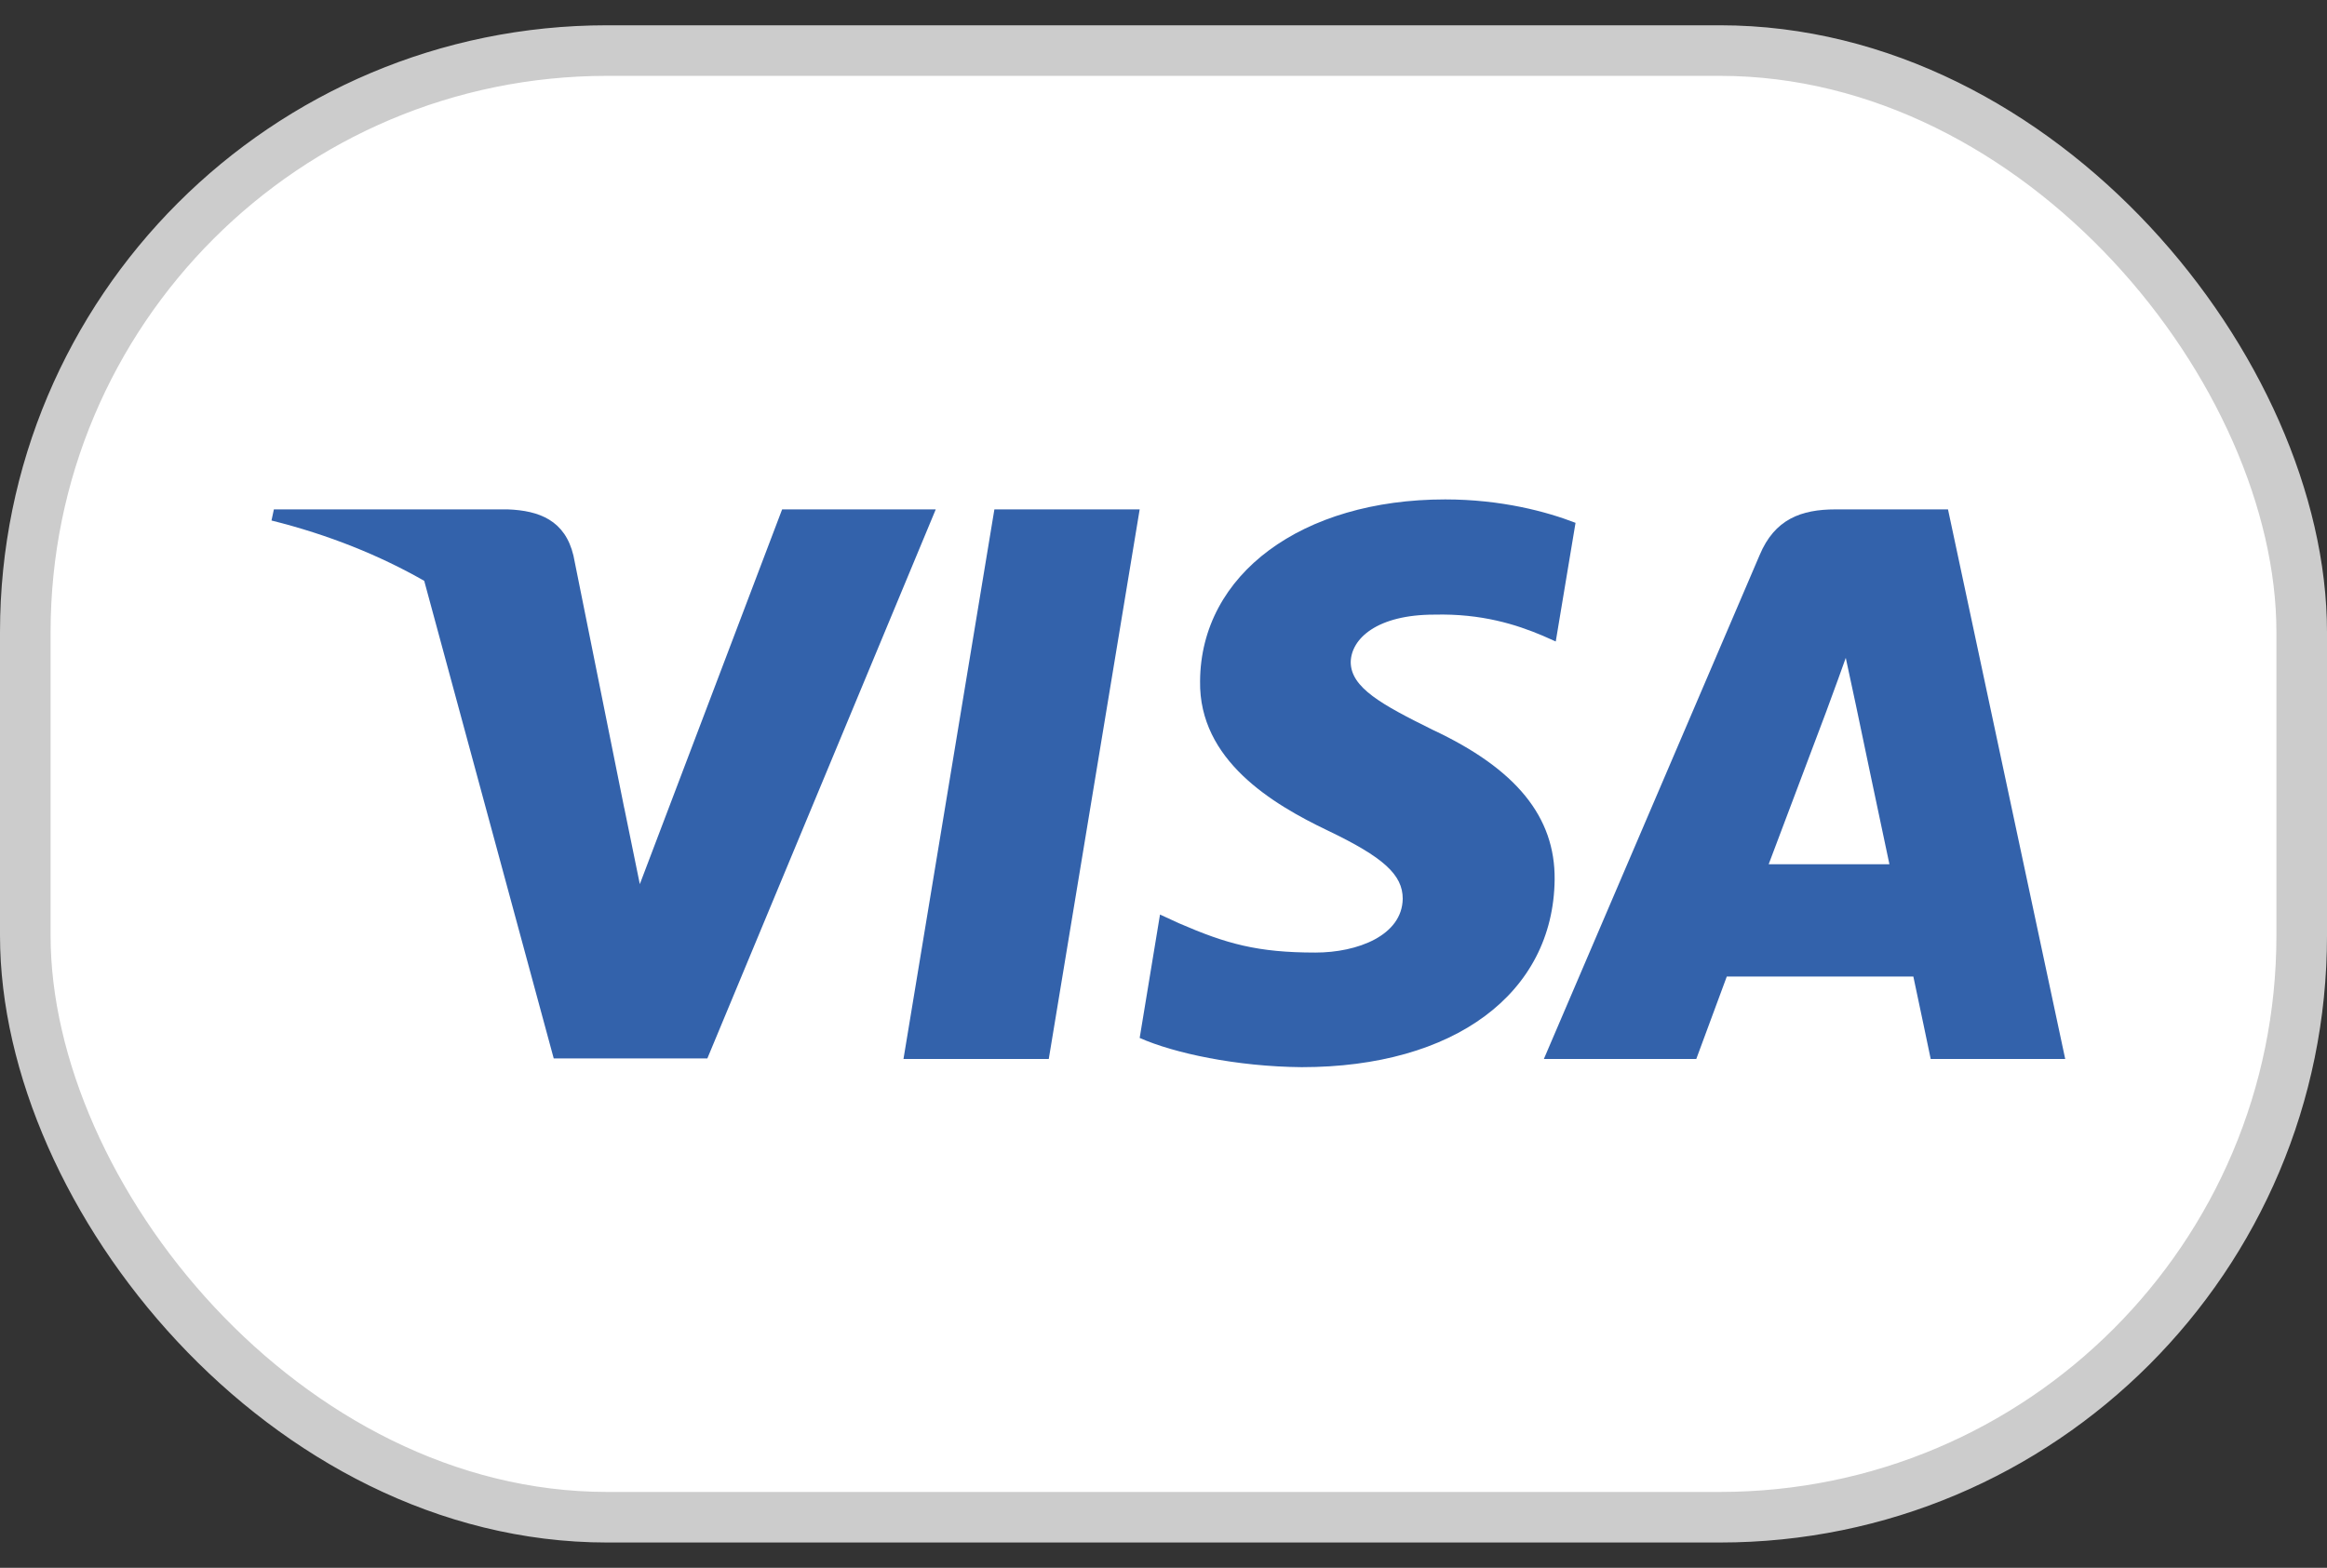 <svg width="46" height="31" viewBox="0 0 46 31" fill="none" xmlns="http://www.w3.org/2000/svg">
<rect x="0" y="0" width="46" height="31" fill="#333333" stroke="none"/>
<rect x="0.5" y="1" width="45" height="29" rx="11.5" fill="white"/>
<rect x="0.5" y="1" width="45" height="29" rx="11.5" stroke="#CCCCCC"/>
<path d="M31.145 10.338C30.578 10.118 29.68 9.875 28.569 9.875C25.732 9.875 23.735 11.355 23.723 13.47C23.699 15.031 25.153 15.898 26.24 16.419C27.351 16.95 27.729 17.297 27.729 17.771C27.718 18.5 26.831 18.835 26.004 18.835C24.857 18.835 24.243 18.662 23.309 18.257L22.931 18.083L22.529 20.523C23.202 20.823 24.444 21.09 25.732 21.101C28.746 21.101 30.708 19.644 30.732 17.39C30.743 16.153 29.975 15.205 28.32 14.43C27.316 13.933 26.701 13.598 26.701 13.089C26.712 12.627 27.221 12.153 28.355 12.153C29.289 12.13 29.975 12.349 30.495 12.569L30.754 12.684L31.145 10.338Z" fill="#3362AB"/>
<path d="M20.732 20.939H17.86L19.657 10.072H22.529L20.732 20.939Z" fill="#3362AB"/>
<path fill-rule="evenodd" clip-rule="evenodd" d="M38.508 10.072H36.286C35.601 10.072 35.081 10.268 34.785 10.974L30.519 20.939H33.532C33.532 20.939 34.029 19.598 34.135 19.309H37.823C37.906 19.691 38.166 20.939 38.166 20.939H40.825L38.508 10.072ZM34.963 17.089C35.199 16.465 36.109 14.049 36.109 14.049C36.105 14.058 36.142 13.958 36.197 13.808L36.197 13.806L36.198 13.805C36.28 13.581 36.403 13.249 36.487 13.008L36.688 13.945C36.688 13.945 37.232 16.546 37.35 17.089H34.963Z" fill="#3362AB"/>
<path d="M15.461 10.072L12.648 17.482L12.341 15.979L12.34 15.979L11.336 10.986C11.171 10.291 10.662 10.095 10.036 10.072H5.414L5.367 10.292C6.494 10.573 7.502 10.98 8.386 11.485L10.946 20.928H13.983L18.498 10.072H15.461Z" fill="#3362AB"/>
</svg>
